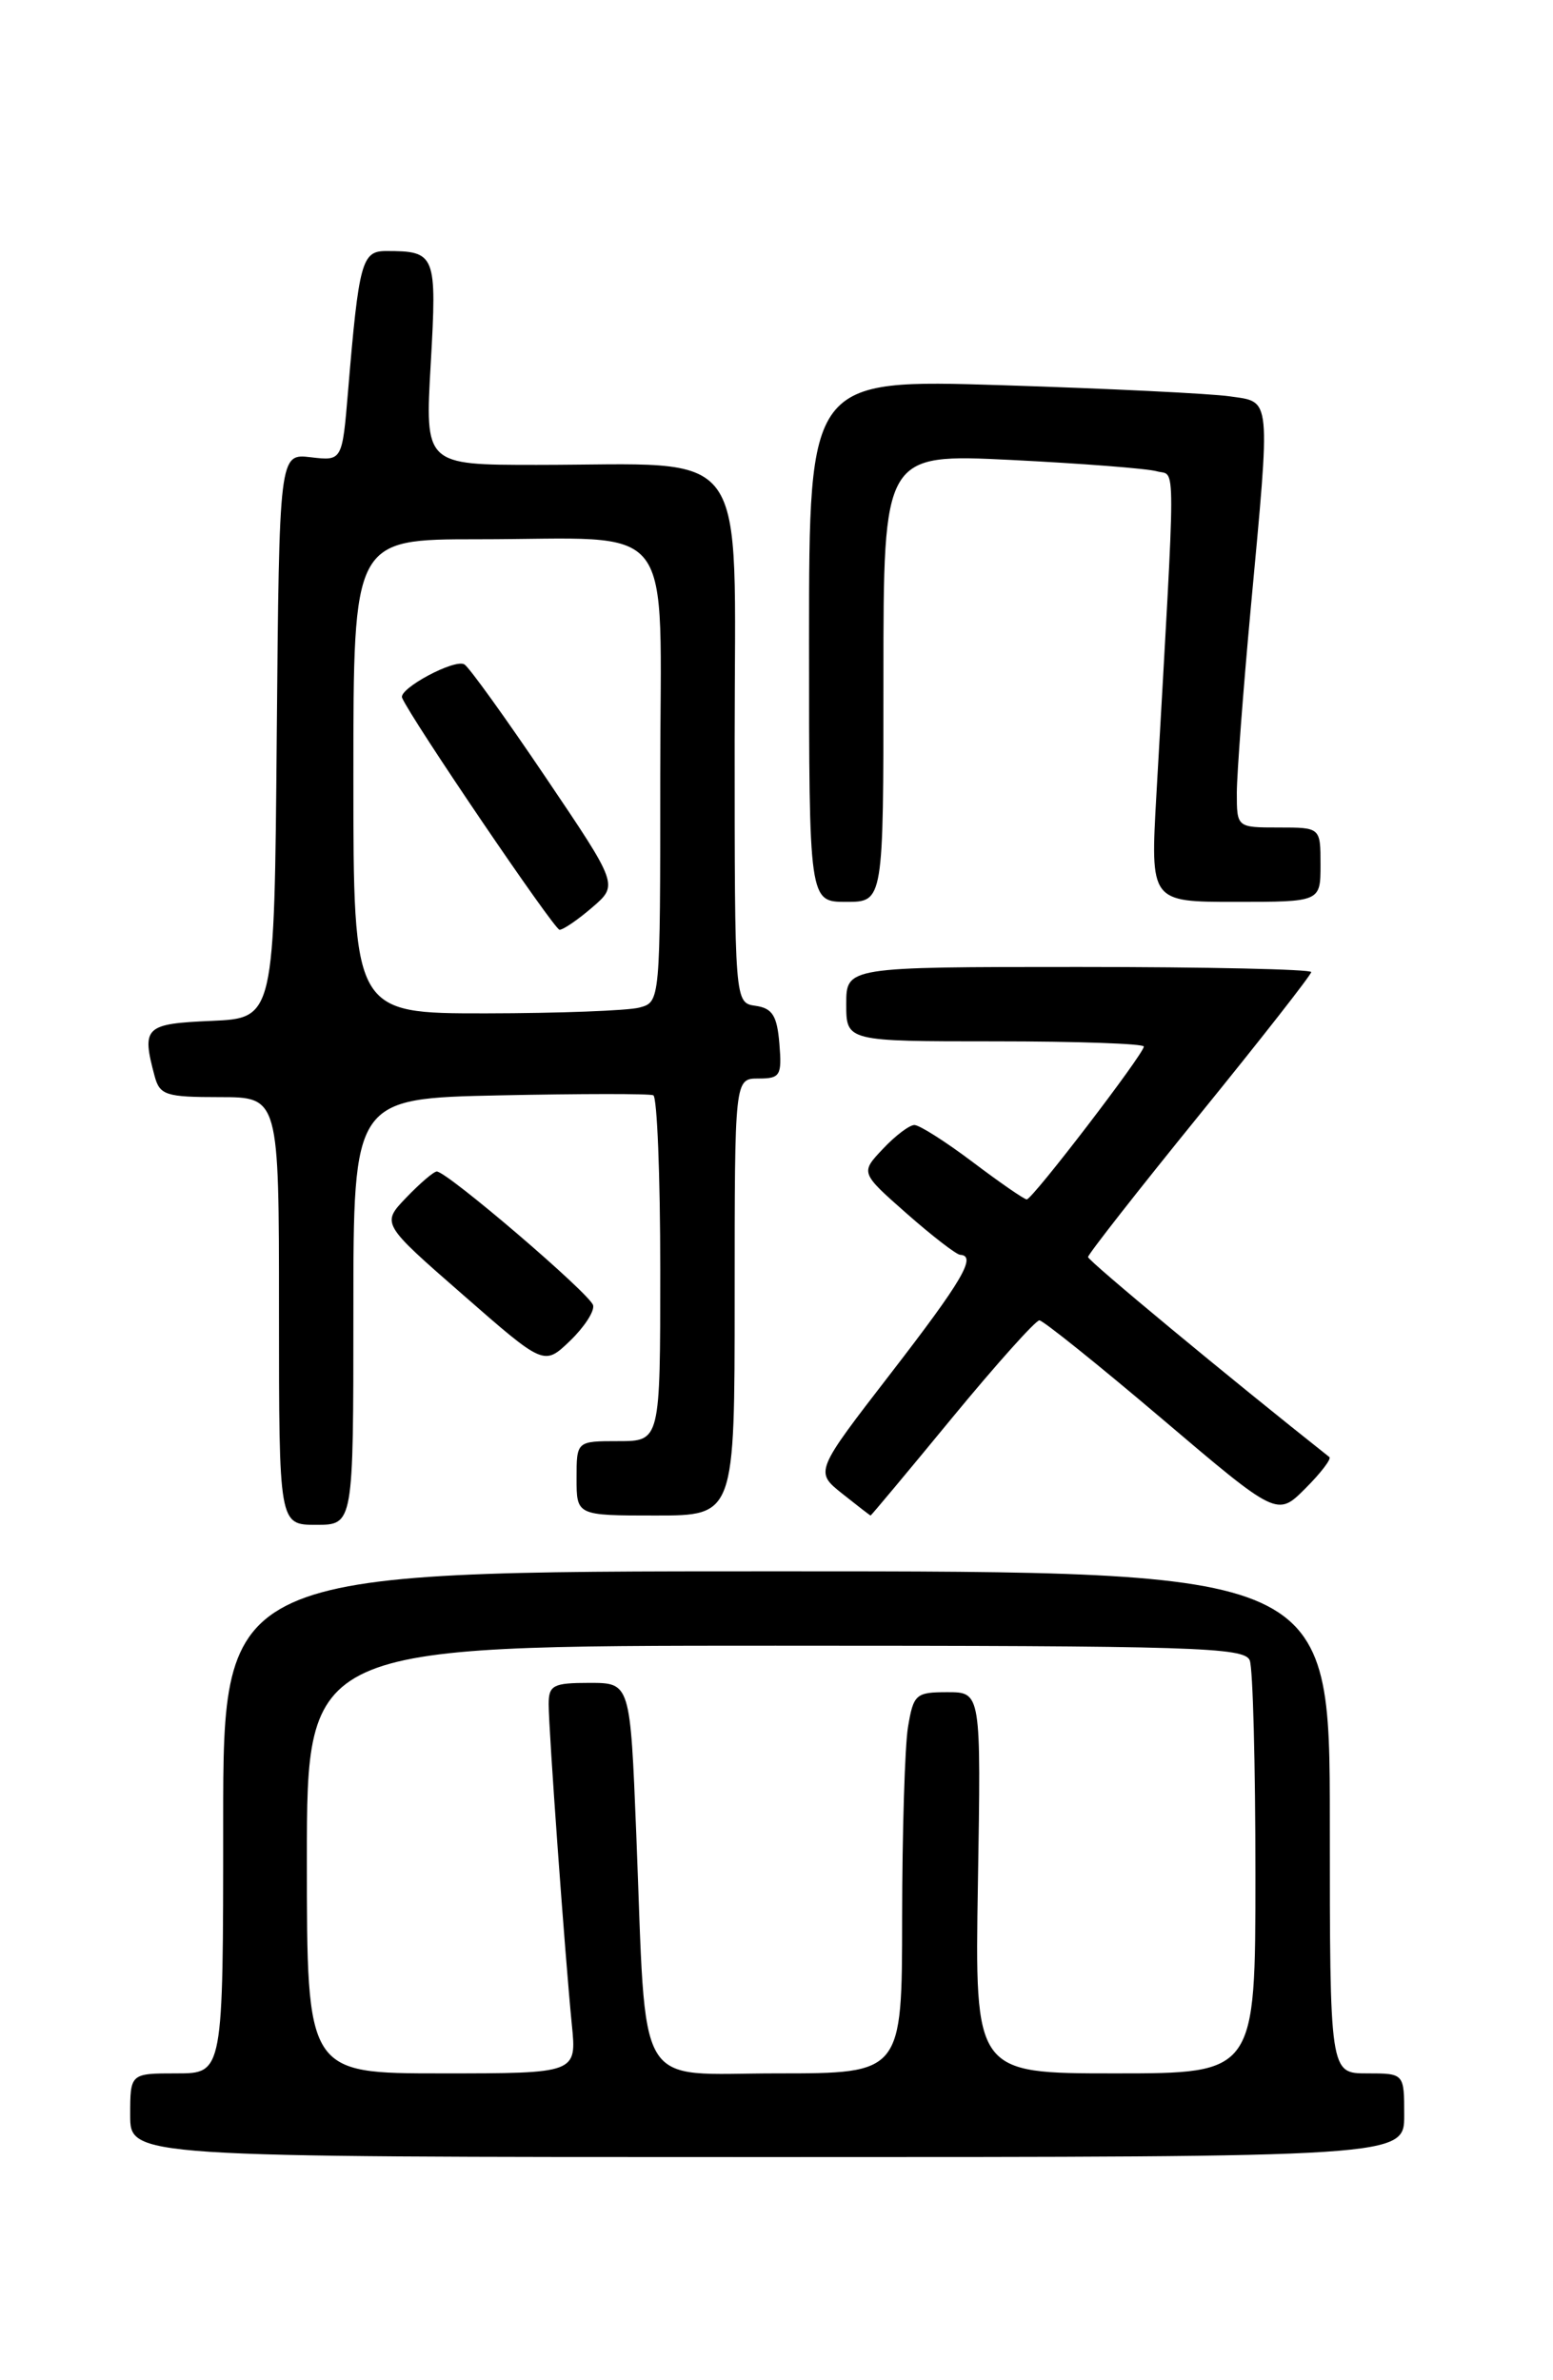 <?xml version="1.0" encoding="UTF-8" standalone="no"?>
<!DOCTYPE svg PUBLIC "-//W3C//DTD SVG 1.1//EN" "http://www.w3.org/Graphics/SVG/1.1/DTD/svg11.dtd" >
<svg xmlns="http://www.w3.org/2000/svg" xmlns:xlink="http://www.w3.org/1999/xlink" version="1.1" viewBox="0 0 167 256">
 <g >
 <path fill="currentColor"
d=" M 151.00 227.50 C 151.00 223.00 151.00 223.00 147.00 223.00 C 143.00 223.00 143.00 223.00 143.00 196.00 C 143.00 169.00 143.00 169.00 83.50 169.00 C 24.00 169.00 24.00 169.00 24.00 196.00 C 24.00 223.00 24.00 223.00 19.00 223.00 C 14.00 223.00 14.00 223.00 14.00 227.50 C 14.00 232.00 14.00 232.00 82.50 232.00 C 151.00 232.00 151.00 232.00 151.00 227.50 Z  M 38.00 141.07 C 38.00 118.14 38.00 118.14 53.75 117.81 C 62.41 117.63 69.84 117.62 70.25 117.80 C 70.66 117.97 71.00 126.42 71.00 136.56 C 71.00 155.00 71.00 155.00 66.50 155.00 C 62.00 155.00 62.00 155.00 62.00 159.00 C 62.00 163.00 62.00 163.00 70.50 163.00 C 79.00 163.00 79.00 163.00 79.00 139.50 C 79.00 116.00 79.00 116.00 81.56 116.00 C 83.91 116.00 84.09 115.69 83.81 112.25 C 83.56 109.24 83.06 108.44 81.25 108.18 C 79.00 107.86 79.00 107.86 79.00 79.57 C 79.00 47.14 81.06 50.00 57.71 50.00 C 45.69 50.00 45.69 50.00 46.32 39.10 C 46.99 27.32 46.86 27.00 41.51 27.00 C 38.91 27.00 38.59 28.17 37.43 42.04 C 36.80 49.58 36.80 49.58 33.42 49.18 C 30.03 48.78 30.03 48.78 29.76 79.14 C 29.50 109.50 29.50 109.50 22.75 109.80 C 15.56 110.11 15.21 110.45 16.63 115.75 C 17.18 117.79 17.84 118.00 23.62 118.00 C 30.00 118.00 30.00 118.00 30.00 141.00 C 30.00 164.00 30.00 164.00 34.00 164.00 C 38.00 164.00 38.00 164.00 38.00 141.07 Z  M 102.38 152.50 C 107.14 146.72 111.36 142.01 111.77 142.01 C 112.17 142.02 118.09 146.77 124.92 152.57 C 137.34 163.12 137.34 163.12 140.37 160.09 C 142.03 158.43 143.20 156.90 142.95 156.71 C 132.21 148.21 117.00 135.60 117.00 135.20 C 117.00 134.91 122.40 128.01 129.00 119.88 C 135.60 111.75 141.00 104.85 141.00 104.55 C 141.00 104.25 129.75 104.00 116.00 104.00 C 91.00 104.00 91.00 104.00 91.00 108.00 C 91.00 112.00 91.00 112.00 107.00 112.00 C 115.80 112.00 123.00 112.25 123.00 112.56 C 123.00 113.35 111.02 129.00 110.41 129.00 C 110.14 129.00 107.53 127.20 104.62 125.00 C 101.70 122.80 98.88 121.00 98.33 121.00 C 97.79 121.00 96.26 122.16 94.94 123.57 C 92.52 126.13 92.52 126.13 97.51 130.53 C 100.26 132.95 102.84 134.94 103.25 134.96 C 105.06 135.05 103.49 137.73 95.81 147.68 C 87.62 158.29 87.62 158.29 90.56 160.64 C 92.18 161.93 93.55 162.99 93.62 163.00 C 93.68 163.00 97.63 158.28 102.38 152.50 Z  M 63.78 140.39 C 63.50 139.20 48.08 126.00 46.97 126.00 C 46.64 126.00 45.17 127.26 43.69 128.80 C 41.01 131.60 41.01 131.60 49.76 139.24 C 58.50 146.89 58.50 146.89 61.28 144.23 C 62.81 142.76 63.94 141.04 63.78 140.39 Z  M 95.00 72.90 C 95.00 48.80 95.00 48.80 108.75 49.47 C 116.31 49.85 123.35 50.39 124.40 50.69 C 126.47 51.28 126.47 48.06 124.35 85.50 C 123.70 97.00 123.70 97.00 132.85 97.00 C 142.00 97.00 142.00 97.00 142.00 93.00 C 142.00 89.00 142.00 89.00 137.50 89.00 C 133.00 89.00 133.00 89.00 133.00 85.25 C 133.01 83.19 133.68 74.30 134.49 65.50 C 136.64 42.31 136.74 43.28 132.25 42.63 C 130.19 42.33 119.16 41.79 107.75 41.43 C 87.00 40.78 87.00 40.78 87.00 68.89 C 87.00 97.00 87.00 97.00 91.00 97.00 C 95.00 97.00 95.00 97.00 95.00 72.90 Z  M 33.00 200.00 C 33.00 177.00 33.00 177.00 83.39 177.00 C 128.42 177.00 133.85 177.17 134.39 178.58 C 134.73 179.45 135.00 189.80 135.00 201.58 C 135.00 223.00 135.00 223.00 119.91 223.00 C 104.82 223.00 104.82 223.00 105.16 202.50 C 105.50 182.00 105.50 182.00 101.88 182.00 C 98.48 182.00 98.23 182.22 97.64 185.75 C 97.30 187.81 97.02 197.04 97.01 206.25 C 97.00 223.00 97.00 223.00 83.59 223.00 C 68.06 223.00 69.55 225.53 68.42 197.25 C 67.77 181.00 67.77 181.00 63.39 181.00 C 59.48 181.00 59.00 181.25 59.00 183.30 C 59.00 186.07 60.76 210.39 61.49 217.75 C 62.02 223.00 62.02 223.00 47.51 223.00 C 33.00 223.00 33.00 223.00 33.00 200.00 Z  M 38.00 83.50 C 38.00 58.00 38.00 58.00 51.38 58.00 C 73.15 58.00 71.00 55.21 71.00 83.51 C 71.00 107.77 71.00 107.77 68.75 108.37 C 67.51 108.70 60.09 108.98 52.25 108.99 C 38.00 109.00 38.00 109.00 38.00 83.50 Z  M 63.69 97.59 C 66.49 95.18 66.49 95.18 58.68 83.61 C 54.39 77.25 50.46 71.78 49.94 71.46 C 48.91 70.82 42.83 74.08 43.24 75.05 C 44.20 77.31 59.60 100.00 60.17 100.00 C 60.57 100.00 62.15 98.92 63.69 97.59 Z "/>
</g>
</svg>
